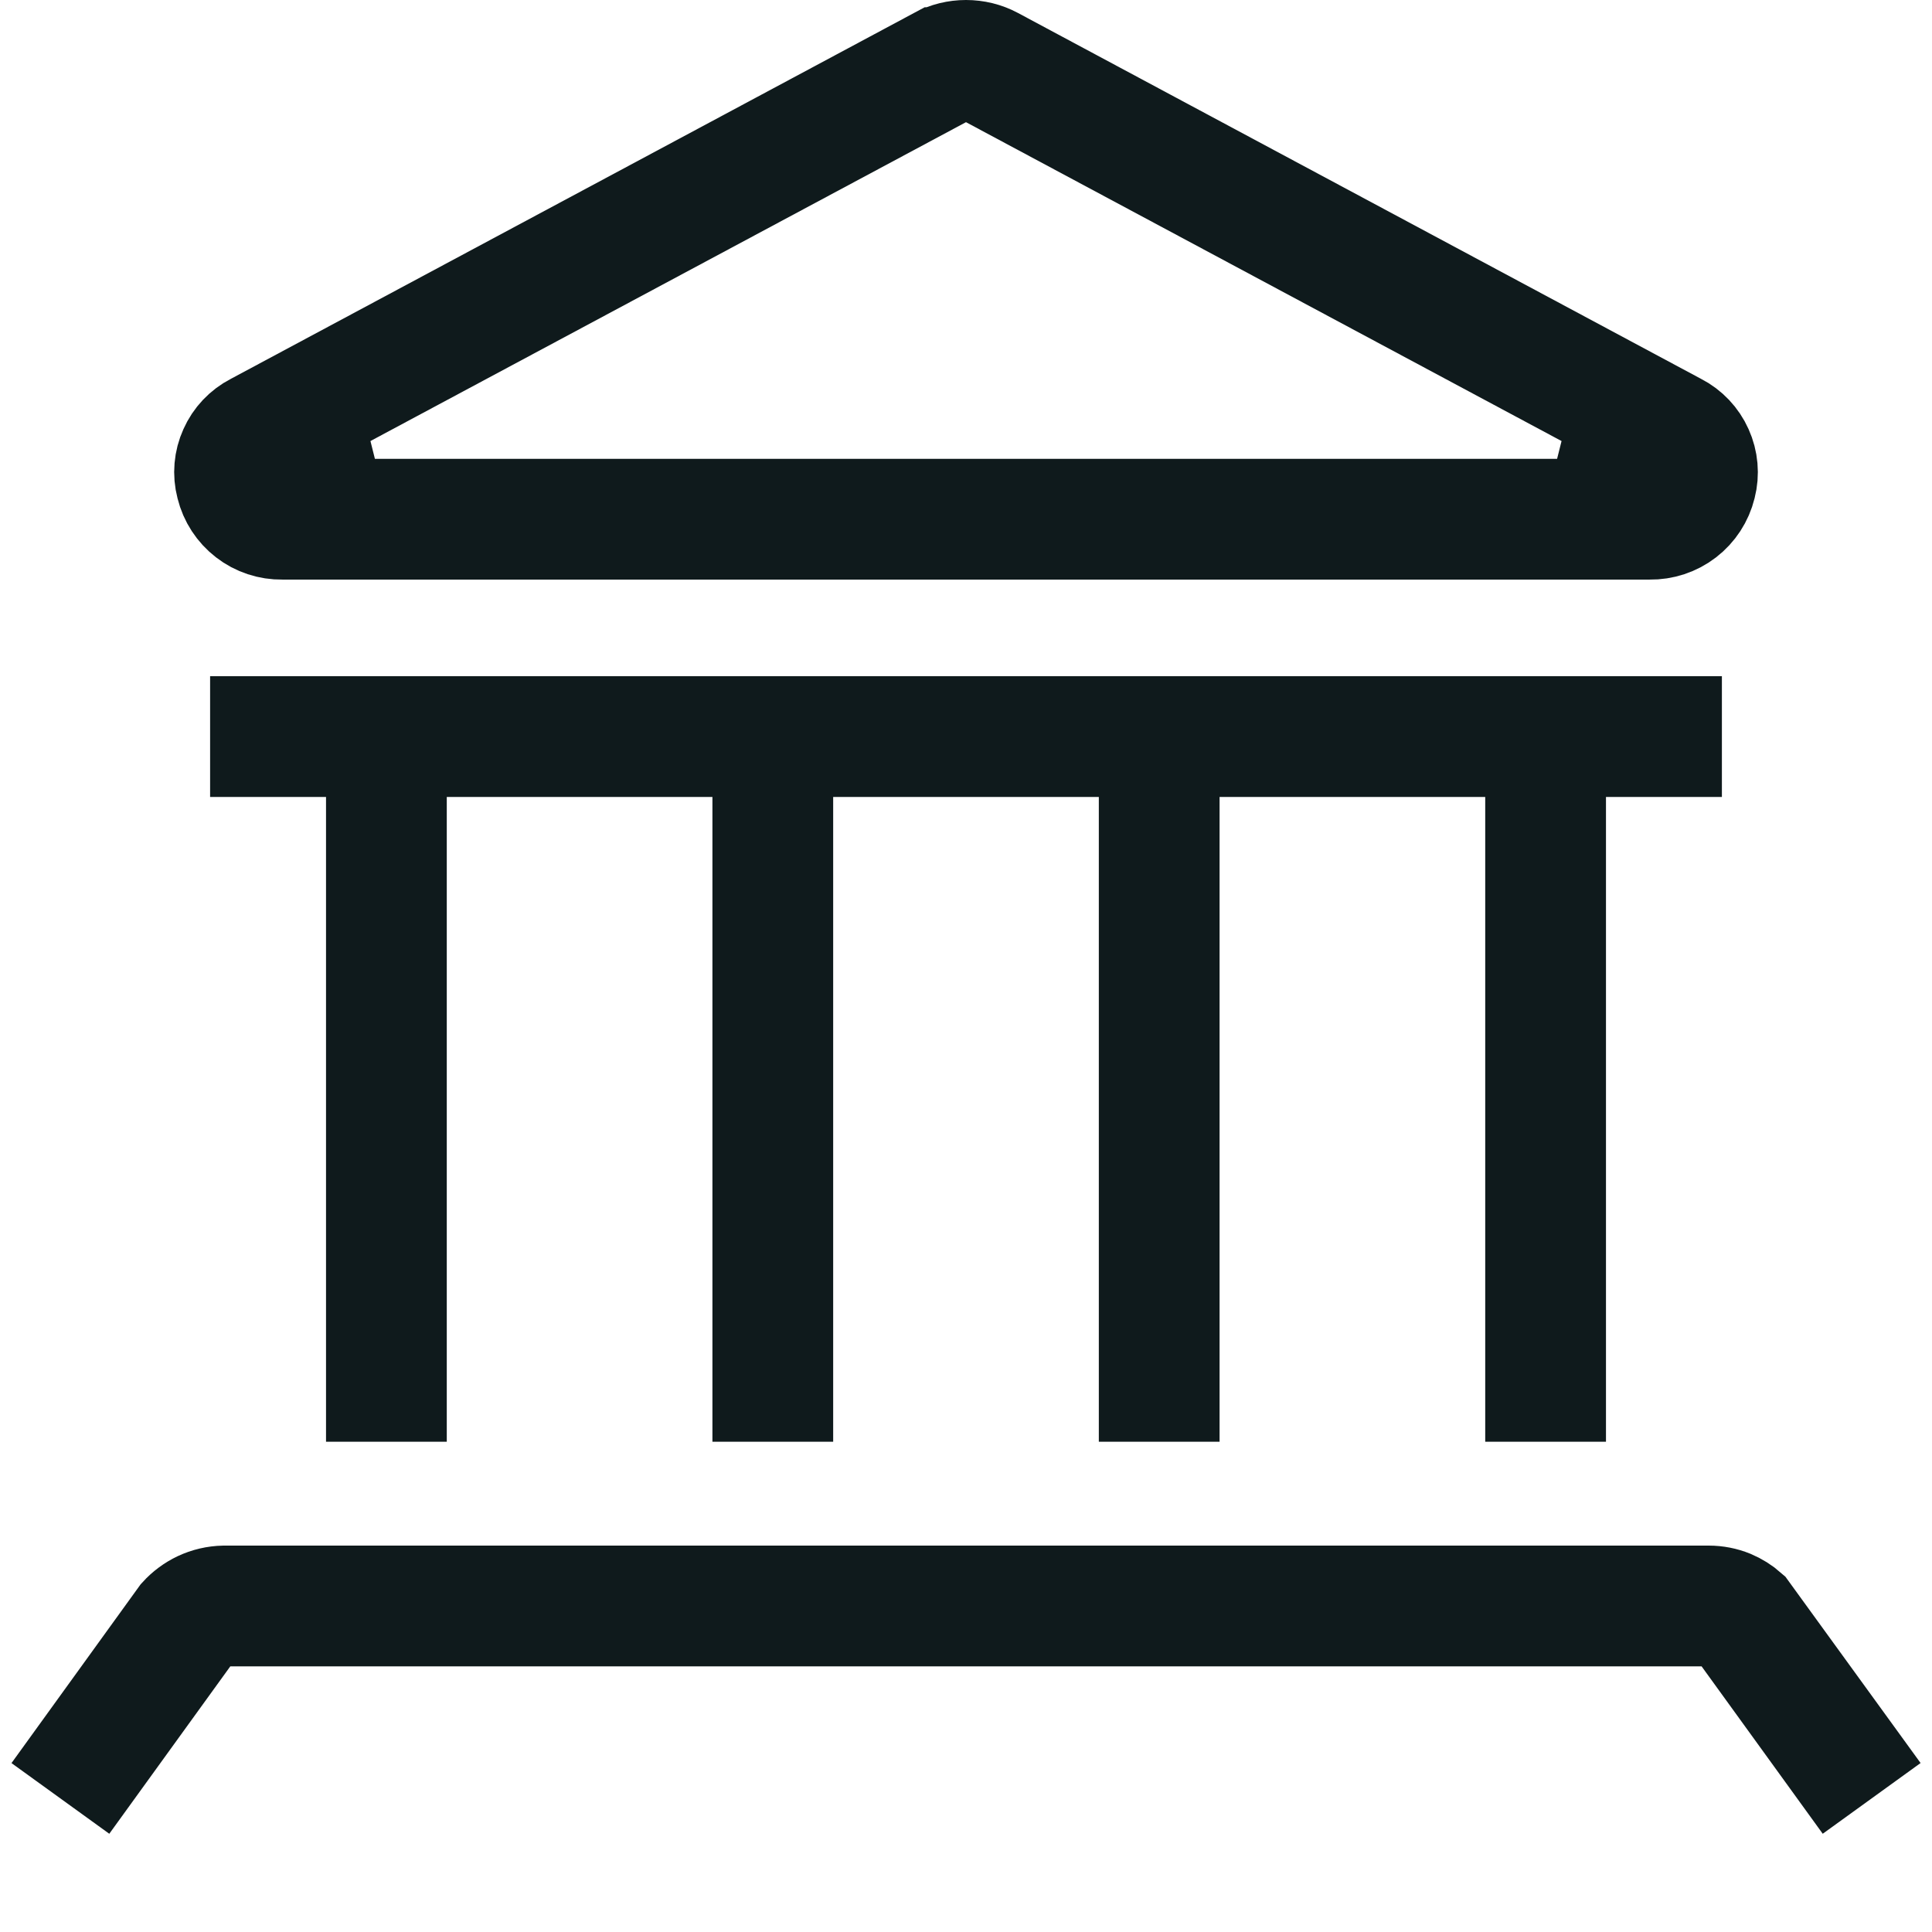 <svg width="20" height="20" viewBox="0 0 20 20" fill="none" xmlns="http://www.w3.org/2000/svg">
<g clip-path="url(#clip0_1581_886)">
<path d="M17.372 4.362L17.372 4.362L17.378 4.365C17.497 4.426 17.591 4.526 17.645 4.647C17.7 4.769 17.712 4.905 17.679 5.034L17.678 5.038C17.645 5.172 17.568 5.29 17.459 5.374C17.35 5.458 17.216 5.502 17.078 5.5L17.078 5.5H17.07H2.93V5.5L2.922 5.5C2.785 5.502 2.65 5.458 2.542 5.374C2.433 5.29 2.356 5.172 2.323 5.038L2.323 5.038L2.322 5.034C2.288 4.905 2.3 4.768 2.355 4.647C2.409 4.525 2.503 4.426 2.621 4.365L2.621 4.365L2.627 4.362L9.698 0.575C9.699 0.575 9.699 0.575 9.699 0.575C9.791 0.525 9.895 0.5 10 0.5C10.105 0.5 10.209 0.525 10.302 0.575C10.302 0.575 10.302 0.575 10.302 0.575L17.372 4.362ZM3.375 7.75H2.675V7.5H17.325V7.75H16.625H16.125V8.25V14.425H15.875V8.25V7.75H15.375H12.625H12.125V8.25V14.425H11.875V8.25V7.75H11.375H8.625H8.125V8.25V14.425H7.875V8.25V7.75H7.375H4.625H4.125V8.25V14.425H3.875V8.25V7.75H3.375ZM3.255 4.309L3.491 5.25H16.509L16.745 4.309L10.236 0.824L10 0.698L9.764 0.824L3.255 4.309ZM19.183 18.139L18.981 18.285L18.02 16.957L17.871 16.75H17.615H2.384H2.129L1.979 16.957L1.019 18.285L0.817 18.139L1.845 16.716C1.903 16.652 1.974 16.599 2.052 16.562C2.135 16.523 2.225 16.502 2.317 16.5L17.688 16.5L17.689 16.5C17.772 16.5 17.854 16.516 17.93 16.547C17.996 16.575 18.057 16.613 18.11 16.66L19.183 18.139Z" fill="#0F1A1C" stroke="#0F1A1C"/>
</g>
<defs>
<clipPath id="clip0_1581_886">
<rect width="20" height="20" fill="white"/>
</clipPath>
</defs>
</svg>
